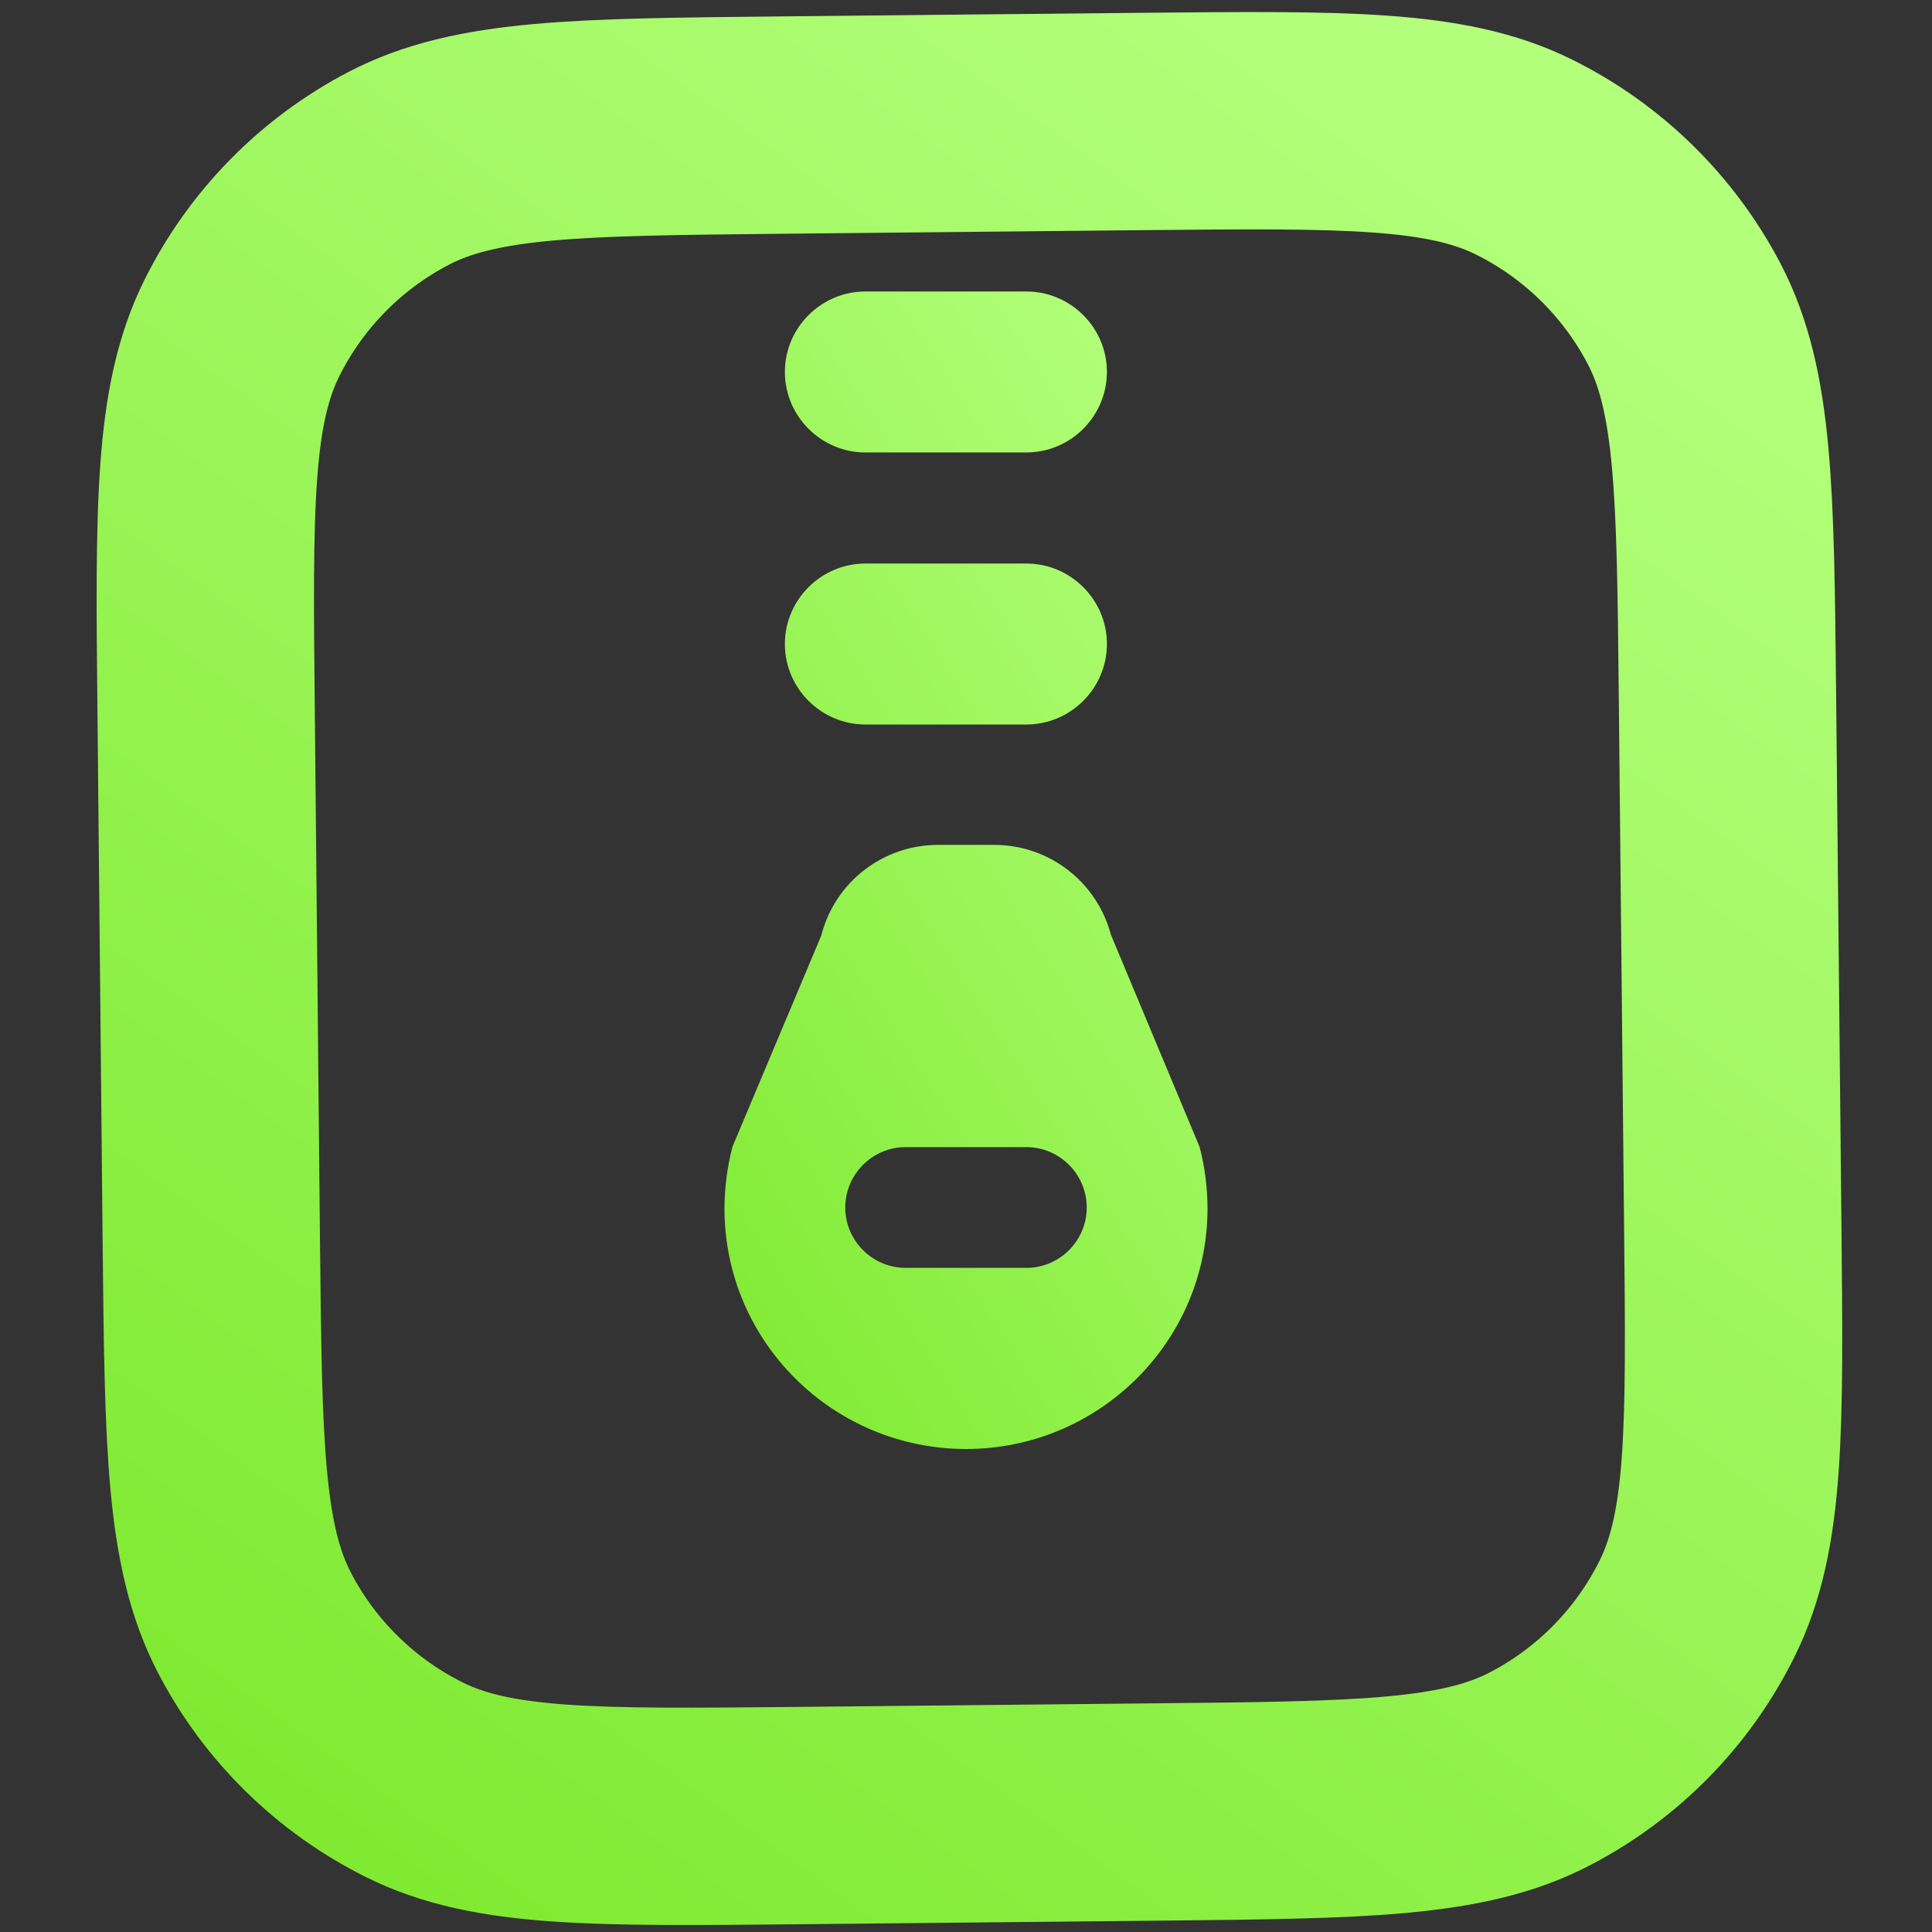 <svg width="16" height="16" viewBox="0 0 16 16" fill="none" xmlns="http://www.w3.org/2000/svg">
<rect x="0" y="0" width="16" height="16" fill="#333333" stroke="none"/>
<path d="M6.598 15.036C4.918 15.052 4.078 15.061 3.433 14.74C2.866 14.458 2.402 14.004 2.109 13.442C1.776 12.804 1.767 11.964 1.75 10.284L1.707 5.884C1.69 4.204 1.682 3.364 2.002 2.719C2.284 2.151 2.739 1.688 3.3 1.395C3.939 1.061 4.779 1.053 6.459 1.036L9.459 1.006C11.139 0.99 11.979 0.981 12.624 1.302C13.191 1.584 13.654 2.038 13.948 2.6C14.281 3.238 14.289 4.078 14.306 5.758L14.35 10.158C14.367 11.838 14.375 12.678 14.054 13.323C13.772 13.891 13.318 14.354 12.756 14.647C12.118 14.981 11.278 14.989 9.598 15.006L6.598 15.036Z" stroke="url(#paint0_linear_505_69)" stroke-width="1.8" stroke-linecap="round"/>
<path fill-rule="evenodd" clip-rule="evenodd" d="M6.5 3.08C6.5 3.447 6.8 3.747 7.167 3.747H8.5C8.867 3.747 9.167 3.447 9.167 3.08C9.167 2.714 8.867 2.414 8.5 2.414H7.167C6.8 2.414 6.5 2.714 6.5 3.08ZM6.5 5.333C6.5 5.7 6.8 6 7.167 6H8.5C8.867 6 9.167 5.7 9.167 5.333C9.167 4.967 8.867 4.667 8.5 4.667H7.167C6.8 4.667 6.5 4.967 6.5 5.333ZM6.066 9.497L6.803 7.744V7.741C6.919 7.3 7.316 6.997 7.769 6.997H8.234C8.688 6.997 9.084 7.303 9.2 7.741L9.934 9.497C9.978 9.663 10 9.838 10 10.01C10 11.11 9.1 12 8 12C6.9 12 6 11.11 6 10.01C6 9.838 6.022 9.666 6.066 9.497ZM8.5 9.5H7.5C7.225 9.5 7 9.725 7 10C7 10.275 7.225 10.5 7.5 10.5H8.5C8.775 10.5 9 10.275 9 10C9 9.725 8.775 9.5 8.5 9.5Z" fill="url(#paint1_linear_505_69)"/>
<defs>
<linearGradient id="paint0_linear_505_69" x1="2.604" y1="15.042" x2="12.602" y2="1.212" gradientUnits="userSpaceOnUse">
<stop stop-color="#80EA32"/>
<stop offset="1" stop-color="#B3FF7B"/>
</linearGradient>
<linearGradient id="paint1_linear_505_69" x1="6.286" y1="12" x2="12.815" y2="7.819" gradientUnits="userSpaceOnUse">
<stop stop-color="#80EA32"/>
<stop offset="1" stop-color="#B3FF7B"/>
</linearGradient>
</defs>
</svg>
